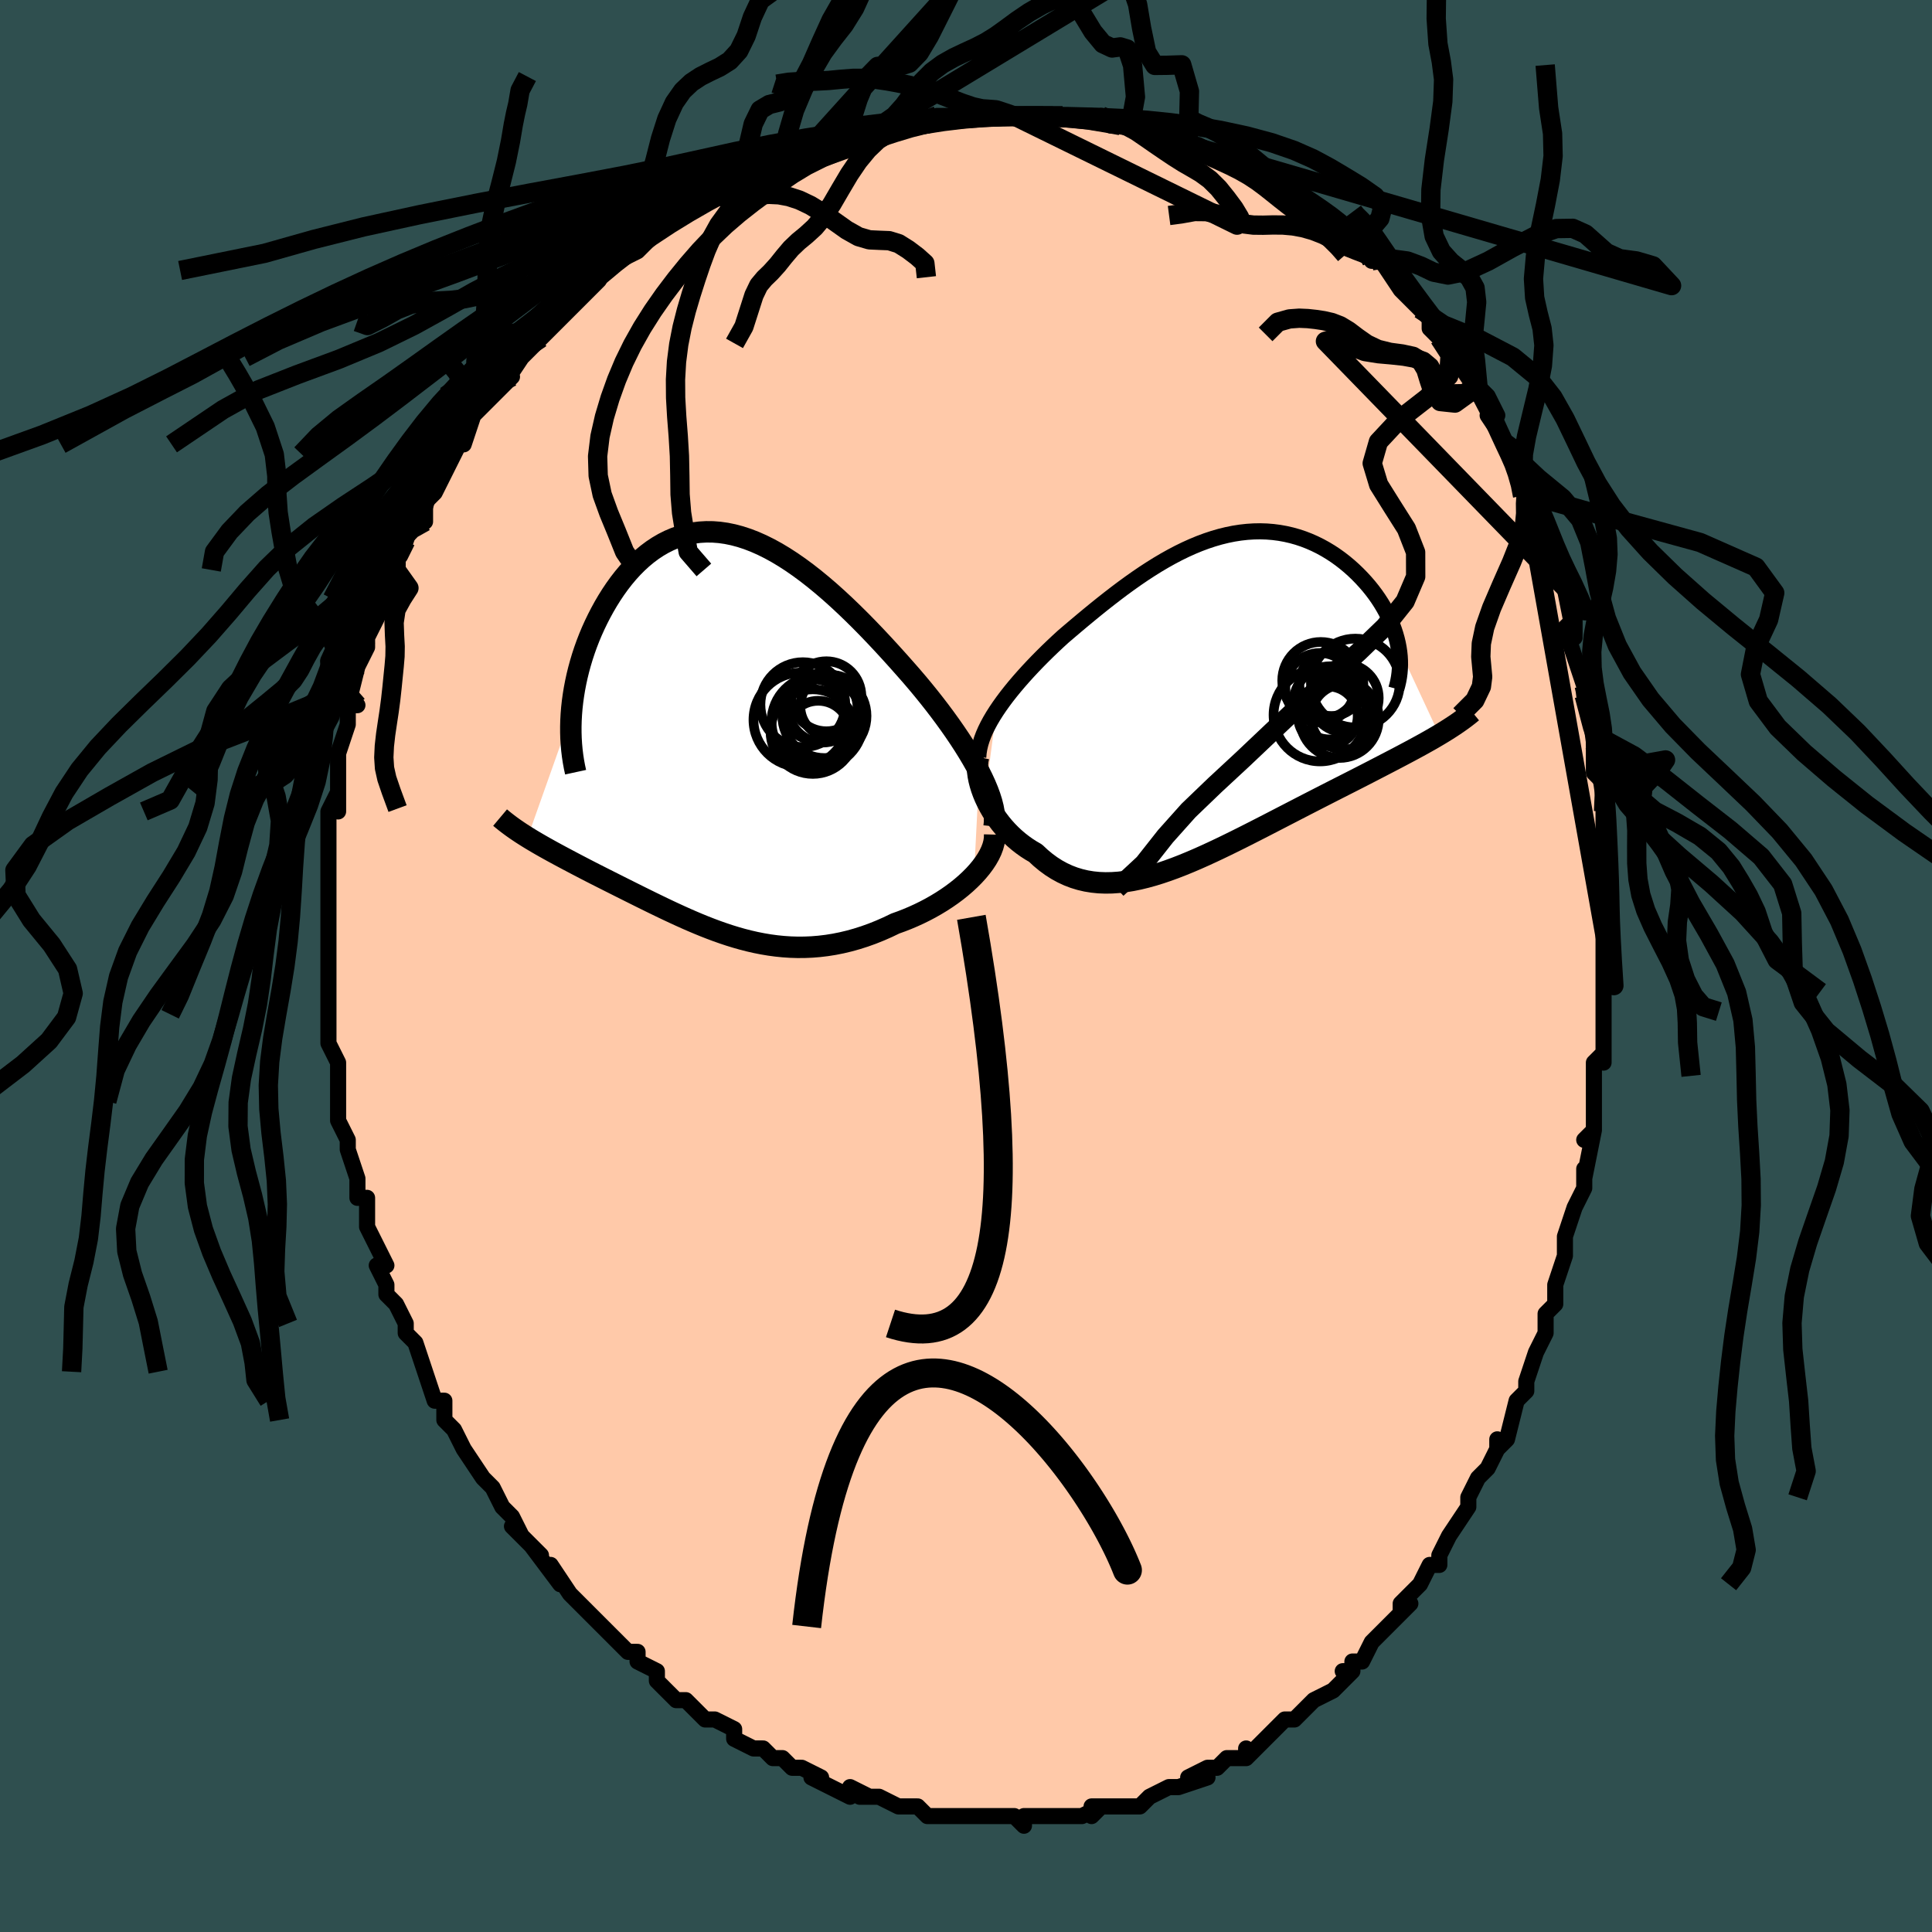 <svg viewBox="-100 -100 200 200" xmlns="http://www.w3.org/2000/svg" width="400" height="400" id="face-svg"><defs><clipPath id="leftEyeClipPath"><polyline points="27.026,4.16,26.67,3.492,26.284,2.811,25.871,2.119,25.433,1.417,24.972,0.708,24.488,-0.008,23.984,-0.728,23.461,-1.452,22.92,-2.178,22.363,-2.904,21.791,-3.629,21.205,-4.352,20.606,-5.072,19.996,-5.786,19.376,-6.493,18.621,-7.344,17.857,-8.19,17.085,-9.031,16.307,-9.862,15.523,-10.68,14.735,-11.483,13.943,-12.267,13.149,-13.031,12.355,-13.77,11.56,-14.483,10.765,-15.166,9.972,-15.818,9.182,-16.436,8.395,-17.018,7.611,-17.563,6.832,-18.068,6.059,-18.532,5.292,-18.953,4.531,-19.331,3.778,-19.664,3.032,-19.952,2.295,-20.193,1.568,-20.387,0.85,-20.535,0.143,-20.636,-0.554,-20.69,-1.238,-20.697,-1.911,-20.658,-2.572,-20.574,-3.219,-20.444,-3.853,-20.272,-4.472,-20.057,-5.077,-19.8,-5.668,-19.504,-6.243,-19.17,-6.802,-18.8,-7.344,-18.395,-7.871,-17.958,-8.38,-17.49,-8.872,-16.995,-9.347,-16.474,-9.804,-15.929,-10.242,-15.364,-10.662,-14.78,-11.064,-14.181,-11.447,-13.569,-11.812,-12.946,-12.157,-12.316,-12.483,-11.682,-12.791,-11.045,-13.08,-10.404,-13.352,-9.755,-13.606,-9.1,-13.843,-8.439,-14.062,-7.775,-14.262,-7.108,-14.445,-6.439,-14.609,-5.771,-14.754,-5.104,-14.882,-4.439,-14.99,-3.777,-15.081,-3.119,-15.153,-2.467,-15.206,-1.82,-19.726,10.93,-19.388,11.137,-19.04,11.346,-18.682,11.556,-18.315,11.768,-17.939,11.981,-17.554,12.196,-17.16,12.414,-16.757,12.633,-16.346,12.855,-15.926,13.079,-15.499,13.306,-15.063,13.536,-14.62,13.769,-14.169,14.004,-13.71,14.243,-13.24,14.485,-12.76,14.73,-12.27,14.978,-11.77,15.231,-11.262,15.487,-10.744,15.747,-10.218,16.012,-9.684,16.279,-9.142,16.551,-8.592,16.825,-8.034,17.103,-7.469,17.382,-6.897,17.664,-6.317,17.946,-5.731,18.229,-5.138,18.511,-4.537,18.792,-3.93,19.071,-3.316,19.347,-2.695,19.618,-2.067,19.884,-1.433,20.143,-0.791,20.394,-0.143,20.636,0.513,20.867,1.175,21.087,1.845,21.293,2.522,21.485,3.207,21.66,3.899,21.818,4.598,21.956,5.306,22.075,6.02,22.171,6.743,22.244,7.473,22.293,8.21,22.316,8.955,22.311,9.707,22.279,10.466,22.217,11.232,22.125,12.004,22.002,12.782,21.847,13.565,21.66,14.353,21.44,15.145,21.188,15.94,20.903,16.736,20.585,17.534,20.235,18.33,19.853,18.957,19.628,19.577,19.386,20.19,19.126,20.795,18.85,21.39,18.557,21.974,18.249,22.545,17.925,23.103,17.587,23.645,17.235,24.171,16.87,24.678,16.492,25.164,16.104,25.628,15.705,26.067,15.297,26.48,14.882"></polyline></clipPath><clipPath id="rightEyeClipPath"><polyline points="-22.682,1.53,-22.341,1.026,-21.978,0.518,-21.595,0.007,-21.191,-0.506,-20.769,-1.022,-20.33,-1.539,-19.874,-2.057,-19.403,-2.577,-18.918,-3.096,-18.42,-3.615,-17.909,-4.132,-17.387,-4.648,-16.853,-5.161,-16.31,-5.672,-15.758,-6.178,-15.099,-6.741,-14.432,-7.306,-13.757,-7.873,-13.075,-8.439,-12.386,-9.003,-11.691,-9.562,-10.99,-10.114,-10.285,-10.658,-9.576,-11.191,-8.863,-11.711,-8.147,-12.216,-7.429,-12.705,-6.708,-13.175,-5.986,-13.625,-5.263,-14.053,-4.539,-14.458,-3.816,-14.838,-3.093,-15.191,-2.372,-15.517,-1.652,-15.814,-0.935,-16.081,-0.221,-16.318,0.49,-16.524,1.197,-16.698,1.898,-16.84,2.594,-16.949,3.284,-17.025,3.968,-17.069,4.643,-17.081,5.311,-17.06,5.969,-17.007,6.618,-16.923,7.257,-16.808,7.884,-16.664,8.5,-16.491,9.104,-16.29,9.694,-16.062,10.27,-15.809,10.832,-15.532,11.379,-15.232,11.911,-14.912,12.425,-14.573,12.923,-14.216,13.403,-13.844,13.865,-13.458,14.309,-13.06,14.733,-12.653,15.138,-12.238,15.523,-11.818,15.888,-11.395,16.233,-10.966,16.561,-10.53,16.87,-10.087,17.16,-9.639,17.431,-9.186,17.683,-8.729,17.914,-8.269,18.126,-7.807,18.318,-7.345,18.489,-6.883,18.639,-6.421,18.769,-5.961,18.878,-5.503,18.966,-5.048,23.172,3.984,22.753,4.231,22.32,4.482,21.873,4.735,21.411,4.993,20.936,5.253,20.447,5.518,19.944,5.788,19.429,6.061,18.9,6.34,18.359,6.623,17.805,6.911,17.239,7.205,16.662,7.504,16.073,7.809,15.471,8.119,14.855,8.434,14.224,8.756,13.58,9.083,12.922,9.417,12.252,9.758,11.57,10.106,10.877,10.46,10.174,10.821,9.46,11.187,8.737,11.56,8.007,11.937,7.268,12.319,6.523,12.704,5.771,13.092,5.015,13.482,4.254,13.871,3.489,14.261,2.722,14.648,1.952,15.031,1.181,15.41,0.41,15.781,-0.361,16.145,-1.13,16.498,-1.898,16.84,-2.663,17.167,-3.425,17.479,-4.183,17.774,-4.936,18.048,-5.684,18.302,-6.425,18.531,-7.16,18.735,-7.887,18.912,-8.606,19.059,-9.317,19.175,-10.019,19.257,-10.711,19.305,-11.393,19.316,-12.064,19.29,-12.725,19.223,-13.373,19.117,-14.01,18.968,-14.634,18.778,-15.245,18.544,-15.843,18.266,-16.428,17.945,-16.998,17.581,-17.553,17.173,-18.094,16.724,-18.619,16.234,-19.08,15.966,-19.528,15.678,-19.961,15.37,-20.381,15.043,-20.786,14.697,-21.175,14.334,-21.547,13.955,-21.903,13.56,-22.241,13.151,-22.56,12.729,-22.861,12.297,-23.141,11.855,-23.4,11.406,-23.637,10.95,-23.852,10.492"></polyline></clipPath><filter id="fuzzy"><feTurbulence id="turbulence" baseFrequency="0.05" numOctaves="3" type="noise" result="noise"></feTurbulence><feDisplacementMap in="SourceGraphic" in2="noise" scale="2"></feDisplacementMap></filter><linearGradient id="rainbowGradient" x1="0%" y1="0%" x2="100%" y2="0%"><stop offset="0%" style="stop-color: rgb(167, 133, 106);  stop-opacity: 1"></stop><stop offset="50%" style="stop-color: rgb(220, 208, 186);  stop-opacity: 1"></stop><stop offset="100%" style="stop-color: rgb(80, 68, 68);  stop-opacity: 1"></stop></linearGradient></defs><title>That&#39;s an ugly face</title><desc>CREATED BY XUAN TANG, MORE INFO AT TXSTC55.GITHUB.IO</desc><rect x="-100" y="-100" width="100%" height="100%" opacity="1" fill="rgb(47, 79, 79)"></rect><polyline id="faceContour" points="66,2,66,3,66,4,66,4,66,6,66,10,66,9,65,10,65,14,65,15,65,13,65,17,64,18,65,17,64,22,64,21,64,23,63,25,63,25,62,28,62,29,62,30,61,33,61,35,61,35,60,36,60,37,60,38,59,40,58,43,58,43,58,44,57,45,56,49,55,50,55,49,55,50,54,52,53,53,52,55,52,55,52,56,50,59,50,59,49,61,49,62,48,62,47,64,47,64,45,66,45,67,46,66,44,68,43,69,42,70,41,72,40,72,40,73,39,73,40,73,38,75,36,76,35,77,34,78,34,78,33,78,32,79,32,79,31,80,29,82,29,81,29,82,27,82,26,83,25,83,23,84,25,84,22,85,22,85,21,85,19,86,19,86,18,87,17,87,16,87,13,87,13,88,14,87,12,88,10,88,10,88,9,88,8,88,6,88,6,89,5,88,4,88,3,88,3,88,1,88,-1,88,-2,88,-3,88,-2,88,-4,88,-5,87,-7,87,-7,87,-7,87,-9,86,-11,86,-10,86,-12,85,-12,86,-14,85,-16,84,-15,84,-17,83,-18,83,-19,82,-20,82,-21,81,-21,81,-22,81,-24,80,-24,79,-26,78,-27,78,-28,77,-28,77,-29,76,-30,76,-31,75,-32,74,-32,73,-34,72,-34,71,-35,71,-35,71,-36,70,-39,67,-38,68,-39,67,-40,66,-41,65,-41,65,-43,62,-42,64,-45,60,-44,61,-47,58,-46,59,-47,57,-48,56,-48,56,-49,54,-50,53,-50,53,-50,53,-52,50,-52,50,-53,48,-54,47,-54,45,-55,45,-56,42,-56,42,-56,42,-57,39,-57,39,-58,38,-58,37,-59,35,-60,34,-60,33,-61,31,-60,31,-61,29,-62,27,-62,27,-62,24,-63,24,-63,24,-63,23,-63,22,-64,19,-64,18,-65,16,-65,15,-65,14,-65,14,-65,11,-65,10,-65,10,-66,8,-66,6,-66,5,-66,4,-66,4,-66,3,-66,0,-66,-2,-66,-4,-66,-5,-66,-7,-66,-5,-66,-7,-66,-9,-66,-9,-66,-12,-66,-14,-66,-16,-65,-18,-65,-16,-65,-18,-65,-20,-65,-22,-65,-22,-65,-22,-64,-25,-64,-27,-63,-27,-64,-27,-63,-31,-63,-31,-62,-33,-62,-34,-62,-34,-62,-34,-61,-36,-60,-38,-60,-38,-59,-41,-59,-41,-59,-42,-58,-44,-57,-47,-57,-46,-56,-46,-56,-48,-55,-49,-54,-51,-54,-51,-53,-53,-53,-53,-52,-55,-52,-54,-51,-57,-49,-59,-50,-58,-47,-61,-48,-60,-48,-60,-46,-63,-46,-63,-44,-65,-44,-65,-43,-66,-43,-66,-42,-67,-39,-70,-38,-71,-38,-71,-38,-72,-38,-72,-37,-72,-36,-73,-34,-74,-32,-76,-32,-76,-32,-76,-32,-76,-29,-78,-29,-78,-27,-79,-26,-80,-25,-80,-24,-81,-24,-81,-24,-81,-20,-82,-21,-82,-20,-83,-18,-83,-19,-83,-16,-84,-16,-85,-14,-85,-12,-85,-13,-86,-10,-86,-9,-86,-9,-86,-6,-87,-7,-87,-4,-87,-5,-87,-3,-88,-3,-88,0,-88,1,-88,2,-88,3,-88,2,-88,4,-88,5,-88,7,-88,8,-88,9,-88,10,-88,12,-88,13,-88,15,-87,15,-87,14,-88,16,-87,18,-87,17,-87,18,-87,21,-86,22,-86,23,-85,23,-85,24,-85,26,-84,27,-84,28,-83,29,-83,31,-82,30,-82,32,-81,33,-80,33,-80,35,-79,34,-79,37,-78,37,-78,39,-76,39,-76,40,-75,41,-75,41,-75,42,-73,43,-73,43,-73,45,-70,45,-70,47,-68,48,-67,48,-66,49,-65,49,-65,51,-63,50,-64,52,-62,53,-60,53,-60,54,-59,55,-57,54,-57,56,-54,57,-52,57,-53,57,-52,58,-50,58,-49,58,-48,59,-47,59,-47,59,-46,60,-44,61,-41,61,-40,62,-40,62,-39,63,-34,63,-36,62,-35,63,-32,63,-32,64,-29,64,-28,65,-26,65,-24,65,-23,65,-22,65,-20,66,-19,66,-20,66,-16,66,-16,66,-15,66,-15,66,-10,66,-8,66,-8,66,-5,66,-7,66,-3,66,-1,66,2,66,3" fill="#ffc9a9" stroke="black" stroke-width="1.667" stroke-linejoin="round" filter="url(#fuzzy)"></polyline><g transform="translate(25.818 -27.918)"><polyline id="rightCountour" points="-22.682,1.53,-22.341,1.026,-21.978,0.518,-21.595,0.007,-21.191,-0.506,-20.769,-1.022,-20.33,-1.539,-19.874,-2.057,-19.403,-2.577,-18.918,-3.096,-18.42,-3.615,-17.909,-4.132,-17.387,-4.648,-16.853,-5.161,-16.31,-5.672,-15.758,-6.178,-15.099,-6.741,-14.432,-7.306,-13.757,-7.873,-13.075,-8.439,-12.386,-9.003,-11.691,-9.562,-10.99,-10.114,-10.285,-10.658,-9.576,-11.191,-8.863,-11.711,-8.147,-12.216,-7.429,-12.705,-6.708,-13.175,-5.986,-13.625,-5.263,-14.053,-4.539,-14.458,-3.816,-14.838,-3.093,-15.191,-2.372,-15.517,-1.652,-15.814,-0.935,-16.081,-0.221,-16.318,0.49,-16.524,1.197,-16.698,1.898,-16.84,2.594,-16.949,3.284,-17.025,3.968,-17.069,4.643,-17.081,5.311,-17.06,5.969,-17.007,6.618,-16.923,7.257,-16.808,7.884,-16.664,8.5,-16.491,9.104,-16.29,9.694,-16.062,10.27,-15.809,10.832,-15.532,11.379,-15.232,11.911,-14.912,12.425,-14.573,12.923,-14.216,13.403,-13.844,13.865,-13.458,14.309,-13.06,14.733,-12.653,15.138,-12.238,15.523,-11.818,15.888,-11.395,16.233,-10.966,16.561,-10.53,16.87,-10.087,17.16,-9.639,17.431,-9.186,17.683,-8.729,17.914,-8.269,18.126,-7.807,18.318,-7.345,18.489,-6.883,18.639,-6.421,18.769,-5.961,18.878,-5.503,18.966,-5.048,23.172,3.984,22.753,4.231,22.32,4.482,21.873,4.735,21.411,4.993,20.936,5.253,20.447,5.518,19.944,5.788,19.429,6.061,18.9,6.34,18.359,6.623,17.805,6.911,17.239,7.205,16.662,7.504,16.073,7.809,15.471,8.119,14.855,8.434,14.224,8.756,13.58,9.083,12.922,9.417,12.252,9.758,11.57,10.106,10.877,10.46,10.174,10.821,9.46,11.187,8.737,11.56,8.007,11.937,7.268,12.319,6.523,12.704,5.771,13.092,5.015,13.482,4.254,13.871,3.489,14.261,2.722,14.648,1.952,15.031,1.181,15.41,0.41,15.781,-0.361,16.145,-1.13,16.498,-1.898,16.84,-2.663,17.167,-3.425,17.479,-4.183,17.774,-4.936,18.048,-5.684,18.302,-6.425,18.531,-7.16,18.735,-7.887,18.912,-8.606,19.059,-9.317,19.175,-10.019,19.257,-10.711,19.305,-11.393,19.316,-12.064,19.29,-12.725,19.223,-13.373,19.117,-14.01,18.968,-14.634,18.778,-15.245,18.544,-15.843,18.266,-16.428,17.945,-16.998,17.581,-17.553,17.173,-18.094,16.724,-18.619,16.234,-19.08,15.966,-19.528,15.678,-19.961,15.37,-20.381,15.043,-20.786,14.697,-21.175,14.334,-21.547,13.955,-21.903,13.56,-22.241,13.151,-22.56,12.729,-22.861,12.297,-23.141,11.855,-23.4,11.406,-23.637,10.95,-23.852,10.492" fill="white" stroke="white" stroke-width="0" stroke-linejoin="round" filter="url(#fuzzy)"></polyline></g><g transform="translate(-25.65 -24.249)"><polyline id="leftCountour" points="27.026,4.16,26.67,3.492,26.284,2.811,25.871,2.119,25.433,1.417,24.972,0.708,24.488,-0.008,23.984,-0.728,23.461,-1.452,22.92,-2.178,22.363,-2.904,21.791,-3.629,21.205,-4.352,20.606,-5.072,19.996,-5.786,19.376,-6.493,18.621,-7.344,17.857,-8.19,17.085,-9.031,16.307,-9.862,15.523,-10.68,14.735,-11.483,13.943,-12.267,13.149,-13.031,12.355,-13.77,11.56,-14.483,10.765,-15.166,9.972,-15.818,9.182,-16.436,8.395,-17.018,7.611,-17.563,6.832,-18.068,6.059,-18.532,5.292,-18.953,4.531,-19.331,3.778,-19.664,3.032,-19.952,2.295,-20.193,1.568,-20.387,0.85,-20.535,0.143,-20.636,-0.554,-20.69,-1.238,-20.697,-1.911,-20.658,-2.572,-20.574,-3.219,-20.444,-3.853,-20.272,-4.472,-20.057,-5.077,-19.8,-5.668,-19.504,-6.243,-19.17,-6.802,-18.8,-7.344,-18.395,-7.871,-17.958,-8.38,-17.49,-8.872,-16.995,-9.347,-16.474,-9.804,-15.929,-10.242,-15.364,-10.662,-14.78,-11.064,-14.181,-11.447,-13.569,-11.812,-12.946,-12.157,-12.316,-12.483,-11.682,-12.791,-11.045,-13.08,-10.404,-13.352,-9.755,-13.606,-9.1,-13.843,-8.439,-14.062,-7.775,-14.262,-7.108,-14.445,-6.439,-14.609,-5.771,-14.754,-5.104,-14.882,-4.439,-14.99,-3.777,-15.081,-3.119,-15.153,-2.467,-15.206,-1.82,-19.726,10.93,-19.388,11.137,-19.04,11.346,-18.682,11.556,-18.315,11.768,-17.939,11.981,-17.554,12.196,-17.16,12.414,-16.757,12.633,-16.346,12.855,-15.926,13.079,-15.499,13.306,-15.063,13.536,-14.62,13.769,-14.169,14.004,-13.71,14.243,-13.24,14.485,-12.76,14.73,-12.27,14.978,-11.77,15.231,-11.262,15.487,-10.744,15.747,-10.218,16.012,-9.684,16.279,-9.142,16.551,-8.592,16.825,-8.034,17.103,-7.469,17.382,-6.897,17.664,-6.317,17.946,-5.731,18.229,-5.138,18.511,-4.537,18.792,-3.93,19.071,-3.316,19.347,-2.695,19.618,-2.067,19.884,-1.433,20.143,-0.791,20.394,-0.143,20.636,0.513,20.867,1.175,21.087,1.845,21.293,2.522,21.485,3.207,21.66,3.899,21.818,4.598,21.956,5.306,22.075,6.02,22.171,6.743,22.244,7.473,22.293,8.21,22.316,8.955,22.311,9.707,22.279,10.466,22.217,11.232,22.125,12.004,22.002,12.782,21.847,13.565,21.66,14.353,21.44,15.145,21.188,15.94,20.903,16.736,20.585,17.534,20.235,18.33,19.853,18.957,19.628,19.577,19.386,20.19,19.126,20.795,18.85,21.39,18.557,21.974,18.249,22.545,17.925,23.103,17.587,23.645,17.235,24.171,16.87,24.678,16.492,25.164,16.104,25.628,15.705,26.067,15.297,26.48,14.882" fill="white" stroke="white" stroke-width="0" stroke-linejoin="round" filter="url(#fuzzy)"></polyline></g><g transform="translate(25.818 -27.918)"><polyline id="rightUpper" points="-24.549,6.3,-24.513,5.848,-24.438,5.39,-24.328,4.927,-24.183,4.458,-24.005,3.982,-23.796,3.502,-23.558,3.016,-23.292,2.525,-23,2.03,-22.682,1.53,-22.341,1.026,-21.978,0.518,-21.595,0.007,-21.191,-0.506,-20.769,-1.022,-20.33,-1.539,-19.874,-2.057,-19.403,-2.577,-18.918,-3.096,-18.42,-3.615,-17.909,-4.132,-17.387,-4.648,-16.853,-5.161,-16.31,-5.672,-15.758,-6.178,-15.099,-6.741,-14.432,-7.306,-13.757,-7.873,-13.075,-8.439,-12.386,-9.003,-11.691,-9.562,-10.99,-10.114,-10.285,-10.658,-9.576,-11.191,-8.863,-11.711,-8.147,-12.216,-7.429,-12.705,-6.708,-13.175,-5.986,-13.625,-5.263,-14.053,-4.539,-14.458,-3.816,-14.838,-3.093,-15.191,-2.372,-15.517,-1.652,-15.814,-0.935,-16.081,-0.221,-16.318,0.49,-16.524,1.197,-16.698,1.898,-16.84,2.594,-16.949,3.284,-17.025,3.968,-17.069,4.643,-17.081,5.311,-17.06,5.969,-17.007,6.618,-16.923,7.257,-16.808,7.884,-16.664,8.5,-16.491,9.104,-16.29,9.694,-16.062,10.27,-15.809,10.832,-15.532,11.379,-15.232,11.911,-14.912,12.425,-14.573,12.923,-14.216,13.403,-13.844,13.865,-13.458,14.309,-13.06,14.733,-12.653,15.138,-12.238,15.523,-11.818,15.888,-11.395,16.233,-10.966,16.561,-10.53,16.87,-10.087,17.16,-9.639,17.431,-9.186,17.683,-8.729,17.914,-8.269,18.126,-7.807,18.318,-7.345,18.489,-6.883,18.639,-6.421,18.769,-5.961,18.878,-5.503,18.966,-5.048,19.033,-4.597,19.08,-4.15,19.105,-3.708,19.111,-3.27,19.095,-2.839,19.06,-2.413,19.005,-1.993,18.931,-1.58,18.837,-1.173,18.725,-0.773" fill="none" stroke="black" stroke-width="1.667" stroke-linejoin="round" filter="url(#fuzzy)"></polyline><polyline id="rightLower" points="-24.52,6.287,-24.591,6.63,-24.628,7,-24.633,7.393,-24.606,7.804,-24.549,8.231,-24.463,8.67,-24.349,9.119,-24.209,9.573,-24.043,10.032,-23.852,10.492,-23.637,10.95,-23.4,11.406,-23.141,11.855,-22.861,12.297,-22.56,12.729,-22.241,13.151,-21.903,13.56,-21.547,13.955,-21.175,14.334,-20.786,14.697,-20.381,15.043,-19.961,15.37,-19.528,15.678,-19.08,15.966,-18.619,16.234,-18.094,16.724,-17.553,17.173,-16.998,17.581,-16.428,17.945,-15.843,18.266,-15.245,18.544,-14.634,18.778,-14.01,18.968,-13.373,19.117,-12.725,19.223,-12.064,19.29,-11.393,19.316,-10.711,19.305,-10.019,19.257,-9.317,19.175,-8.606,19.059,-7.887,18.912,-7.16,18.735,-6.425,18.531,-5.684,18.302,-4.936,18.048,-4.183,17.774,-3.425,17.479,-2.663,17.167,-1.898,16.84,-1.13,16.498,-0.361,16.145,0.41,15.781,1.181,15.41,1.952,15.031,2.722,14.648,3.489,14.261,4.254,13.871,5.015,13.482,5.771,13.092,6.523,12.704,7.268,12.319,8.007,11.937,8.737,11.56,9.46,11.187,10.174,10.821,10.877,10.46,11.57,10.106,12.252,9.758,12.922,9.417,13.58,9.083,14.224,8.756,14.855,8.434,15.471,8.119,16.073,7.809,16.662,7.504,17.239,7.205,17.805,6.911,18.359,6.623,18.9,6.34,19.429,6.061,19.944,5.788,20.447,5.518,20.936,5.253,21.411,4.993,21.873,4.735,22.32,4.482,22.753,4.231,23.172,3.984,23.577,3.739,23.967,3.497,24.343,3.257,24.705,3.02,25.053,2.784,25.386,2.55,25.706,2.317,26.012,2.086,26.304,1.856,26.583,1.627" fill="none" stroke="black" stroke-width="2.222" stroke-linejoin="round" filter="url(#fuzzy)"></polyline><!--[--><circle r="3.995" cx="10.914" cy="-1.63" stroke="black" fill="none" stroke-width="1" filter="url(#fuzzy)" clip-path="url(#rightEyeClipPath)"></circle><circle r="3.314" cx="12.003" cy="-1.273" stroke="black" fill="none" stroke-width="1" filter="url(#fuzzy)" clip-path="url(#rightEyeClipPath)"></circle><circle r="3.591" cx="10.826" cy="-0.896" stroke="black" fill="none" stroke-width="1" filter="url(#fuzzy)" clip-path="url(#rightEyeClipPath)"></circle><circle r="4.811" cx="10.831" cy="1.928" stroke="black" fill="none" stroke-width="1" filter="url(#fuzzy)" clip-path="url(#rightEyeClipPath)"></circle><circle r="3.375" cx="13.277" cy="2.137" stroke="black" fill="none" stroke-width="1" filter="url(#fuzzy)" clip-path="url(#rightEyeClipPath)"></circle><circle r="3.54" cx="13.367" cy="0.18" stroke="black" fill="none" stroke-width="1" filter="url(#fuzzy)" clip-path="url(#rightEyeClipPath)"></circle><circle r="4.599" cx="14.487" cy="-1.373" stroke="black" fill="none" stroke-width="1" filter="url(#fuzzy)" clip-path="url(#rightEyeClipPath)"></circle><circle r="3.788" cx="11.872" cy="0.678" stroke="black" fill="none" stroke-width="1" filter="url(#fuzzy)" clip-path="url(#rightEyeClipPath)"></circle><circle r="4.073" cx="12.839" cy="2.308" stroke="black" fill="none" stroke-width="1" filter="url(#fuzzy)" clip-path="url(#rightEyeClipPath)"></circle><circle r="3.089" cx="11.642" cy="2.061" stroke="black" fill="none" stroke-width="1" filter="url(#fuzzy)" clip-path="url(#rightEyeClipPath)"></circle><!--]--></g><g transform="translate(-25.65 -24.249)"><polyline id="leftUpper" points="28.561,9.799,28.607,9.345,28.603,8.863,28.55,8.353,28.452,7.818,28.31,7.258,28.127,6.677,27.905,6.074,27.646,5.453,27.352,4.815,27.026,4.16,26.67,3.492,26.284,2.811,25.871,2.119,25.433,1.417,24.972,0.708,24.488,-0.008,23.984,-0.728,23.461,-1.452,22.92,-2.178,22.363,-2.904,21.791,-3.629,21.205,-4.352,20.606,-5.072,19.996,-5.786,19.376,-6.493,18.621,-7.344,17.857,-8.19,17.085,-9.031,16.307,-9.862,15.523,-10.68,14.735,-11.483,13.943,-12.267,13.149,-13.031,12.355,-13.77,11.56,-14.483,10.765,-15.166,9.972,-15.818,9.182,-16.436,8.395,-17.018,7.611,-17.563,6.832,-18.068,6.059,-18.532,5.292,-18.953,4.531,-19.331,3.778,-19.664,3.032,-19.952,2.295,-20.193,1.568,-20.387,0.85,-20.535,0.143,-20.636,-0.554,-20.69,-1.238,-20.697,-1.911,-20.658,-2.572,-20.574,-3.219,-20.444,-3.853,-20.272,-4.472,-20.057,-5.077,-19.8,-5.668,-19.504,-6.243,-19.17,-6.802,-18.8,-7.344,-18.395,-7.871,-17.958,-8.38,-17.49,-8.872,-16.995,-9.347,-16.474,-9.804,-15.929,-10.242,-15.364,-10.662,-14.78,-11.064,-14.181,-11.447,-13.569,-11.812,-12.946,-12.157,-12.316,-12.483,-11.682,-12.791,-11.045,-13.08,-10.404,-13.352,-9.755,-13.606,-9.1,-13.843,-8.439,-14.062,-7.775,-14.262,-7.108,-14.445,-6.439,-14.609,-5.771,-14.754,-5.104,-14.882,-4.439,-14.99,-3.777,-15.081,-3.119,-15.153,-2.467,-15.206,-1.82,-15.241,-1.18,-15.258,-0.548,-15.257,0.077,-15.238,0.693,-15.201,1.299,-15.147,1.897,-15.076,2.484,-14.988,3.062,-14.884,3.629,-14.763,4.187" fill="none" stroke="black" stroke-width="2.222" stroke-linejoin="round" filter="url(#fuzzy)"></polyline><polyline id="leftLower" points="28.616,10.646,28.606,11.048,28.543,11.461,28.43,11.881,28.27,12.308,28.066,12.738,27.821,13.17,27.537,13.602,27.217,14.033,26.864,14.46,26.48,14.882,26.067,15.297,25.628,15.705,25.164,16.104,24.678,16.492,24.171,16.87,23.645,17.235,23.103,17.587,22.545,17.925,21.974,18.249,21.39,18.557,20.795,18.85,20.19,19.126,19.577,19.386,18.957,19.628,18.33,19.853,17.534,20.235,16.736,20.585,15.94,20.903,15.145,21.188,14.353,21.44,13.565,21.66,12.782,21.847,12.004,22.002,11.232,22.125,10.466,22.217,9.707,22.279,8.955,22.311,8.21,22.316,7.473,22.293,6.743,22.244,6.02,22.171,5.306,22.075,4.598,21.956,3.899,21.818,3.207,21.66,2.522,21.485,1.845,21.293,1.175,21.087,0.513,20.867,-0.143,20.636,-0.791,20.394,-1.433,20.143,-2.067,19.884,-2.695,19.618,-3.316,19.347,-3.93,19.071,-4.537,18.792,-5.138,18.511,-5.731,18.229,-6.317,17.946,-6.897,17.664,-7.469,17.382,-8.034,17.103,-8.592,16.825,-9.142,16.551,-9.684,16.279,-10.218,16.012,-10.744,15.747,-11.262,15.487,-11.77,15.231,-12.27,14.978,-12.76,14.73,-13.24,14.485,-13.71,14.243,-14.169,14.004,-14.62,13.769,-15.063,13.536,-15.499,13.306,-15.926,13.079,-16.346,12.855,-16.757,12.633,-17.16,12.414,-17.554,12.196,-17.939,11.981,-18.315,11.768,-18.682,11.556,-19.04,11.346,-19.388,11.137,-19.726,10.93,-20.055,10.723,-20.375,10.518,-20.684,10.312,-20.984,10.108,-21.274,9.904,-21.554,9.7,-21.825,9.496,-22.086,9.293,-22.338,9.09,-22.581,8.886" fill="none" stroke="black" stroke-width="2.222" stroke-linejoin="round" filter="url(#fuzzy)"></polyline><!--[--><circle r="3.583" cx="10.839" cy="-2.465" stroke="black" fill="none" stroke-width="1" filter="url(#fuzzy)" clip-path="url(#leftEyeClipPath)"></circle><circle r="3.268" cx="10.358" cy="0.061" stroke="black" fill="none" stroke-width="1" filter="url(#fuzzy)" clip-path="url(#leftEyeClipPath)"></circle><circle r="4.396" cx="8.764" cy="-2.805" stroke="black" fill="none" stroke-width="1" filter="url(#fuzzy)" clip-path="url(#leftEyeClipPath)"></circle><circle r="4.879" cx="8.528" cy="-1.238" stroke="black" fill="none" stroke-width="1" filter="url(#fuzzy)" clip-path="url(#leftEyeClipPath)"></circle><circle r="4.356" cx="10.995" cy="-1.634" stroke="black" fill="none" stroke-width="1" filter="url(#fuzzy)" clip-path="url(#leftEyeClipPath)"></circle><circle r="3.624" cx="11.195" cy="-3.674" stroke="black" fill="none" stroke-width="1" filter="url(#fuzzy)" clip-path="url(#leftEyeClipPath)"></circle><circle r="3.229" cx="11.726" cy="-2.644" stroke="black" fill="none" stroke-width="1" filter="url(#fuzzy)" clip-path="url(#leftEyeClipPath)"></circle><circle r="4.379" cx="9.795" cy="-0.015" stroke="black" fill="none" stroke-width="1" filter="url(#fuzzy)" clip-path="url(#leftEyeClipPath)"></circle><circle r="4.747" cx="10.267" cy="-1.049" stroke="black" fill="none" stroke-width="1" filter="url(#fuzzy)" clip-path="url(#leftEyeClipPath)"></circle><circle r="3.144" cx="9.962" cy="-2.273" stroke="black" fill="none" stroke-width="1" filter="url(#fuzzy)" clip-path="url(#leftEyeClipPath)"></circle><!--]--></g><g id="hairs"><!--[--><polyline points="-6,-87,-7.959,-86.247,-9.139,-85.498,-10.165,-84.516,-11.144,-83.33,-12.079,-81.952,-12.985,-80.422,-13.88,-78.885,-14.778,-77.528,-15.671,-76.468,-16.537,-75.676,-17.353,-75.004,-18.108,-74.284,-18.816,-73.449,-19.509,-72.58,-20.202,-71.814,-20.868,-71.168,-21.456,-70.463,-21.948,-69.44,-22.414,-67.987,-22.99,-66.19,-23.963,-64.452" fill="none" stroke="rgb(0, 0, 0)" stroke-width="2" stroke-linejoin="round" filter="url(#fuzzy)"></polyline><polyline points="64.968,-50.653,65.577,-48.138,66.081,-46.008,66.393,-44.271,66.459,-42.611,66.311,-40.904,66.013,-39.185,65.631,-37.5,65.242,-35.846,64.933,-34.195,64.777,-32.53,64.813,-30.862,65.023,-29.214,65.335,-27.61,65.649,-26.063,65.872,-24.58,65.962,-23.166,65.959,-21.838,65.955,-20.63,66.02,-19.558,66.105,-18.396,66,-16" fill="none" stroke="rgb(0, 0, 0)" stroke-width="2" stroke-linejoin="round" filter="url(#fuzzy)"></polyline><polyline points="-13,-86,-10.878,-86.407,-9.545,-86.837,-8.434,-87.273,-7.41,-87.991,-6.451,-89.057,-5.523,-90.309,-4.569,-91.521,-3.544,-92.552,-2.435,-93.374,-1.275,-94.03,-0.117,-94.58,0.993,-95.089,2.043,-95.628,3.069,-96.262,4.13,-97.02,5.28,-97.869,6.538,-98.722,7.885,-99.496,9.285,-100.165,10.723,-100.764,12.223,-101.328,13.837,-101.864,15.621,-102.418,17.764,-103.03,-12,-85,-11.999,-87.079,-11.158,-89.747,-10.193,-92.054,-9.144,-93.127,-8.035,-93.234,-6.931,-93.131,-5.872,-93.459,-4.843,-94.515,-3.787,-96.281,-2.65,-98.54,-1.421,-100.989,-0.152,-103.295,1.063,-105.117,2.136,-106.166,3.064,-106.39,3.976,-106.261,5.121,-106.847,6.74,-109.138,8.959,-112.626,-16,-85,-16.759,-84.474,-17.84,-84.15,-18.912,-84.295,-19.953,-84.551,-20.953,-84.58,-21.92,-84.317,-22.861,-83.894,-23.778,-83.471,-24.679,-83.126,-25.6,-82.859,-26.595,-82.638,-27.711,-82.435,-28.963,-82.232,-30.32,-82.002,-31.713,-81.729,-33.02,-81.468,-34.011,-81.418,-34.356,-81.595" fill="none" stroke="rgb(0, 0, 0)" stroke-width="2" stroke-linejoin="round" filter="url(#fuzzy)"></polyline><polyline points="-20,-83,-18.972,-83.885,-18.455,-86.181,-17.751,-88.586,-16.839,-90.754,-15.835,-92.766,-14.797,-94.54,-13.723,-96.01,-12.621,-97.41,-11.53,-99.157,-10.48,-101.467,-9.461,-104.153,-8.438,-106.768,-7.396,-108.883,-6.456,-110.429,-6.512,-113.31" fill="none" stroke="rgb(0, 0, 0)" stroke-width="2" stroke-linejoin="round" filter="url(#fuzzy)"></polyline><polyline points="-24,-81,-23.79,-81.271,-23.162,-82.521,-22.575,-84.829,-22.028,-87.158,-21.317,-88.617,-20.369,-89.182,-19.262,-89.458,-18.12,-90.1,-17.024,-91.436,-15.99,-93.401,-14.987,-95.684,-13.97,-97.917,-12.901,-99.796,-11.765,-101.15,-10.57,-101.978,-9.348,-102.472,-8.147,-102.985,-7.007,-103.905,-5.939,-105.481,-4.891,-107.706,-3.74,-110.346,-2.31,-113.104,-0.484,-115.744,1.346,-118.409" fill="none" stroke="rgb(0, 0, 0)" stroke-width="2" stroke-linejoin="round" filter="url(#fuzzy)"></polyline><polyline points="-26,-80,-24.894,-79.507,-24.104,-79.581,-23.305,-79.656,-22.383,-79.728,-21.389,-79.823,-20.38,-79.882,-19.37,-79.835,-18.338,-79.644,-17.256,-79.289,-16.104,-78.742,-14.88,-77.988,-13.611,-77.082,-12.344,-76.183,-11.132,-75.502,-10.005,-75.173,-8.959,-75.124,-7.959,-75.085,-6.968,-74.778,-5.983,-74.159,-5.045,-73.449,-4.258,-72.741,-4.098,-71.303" fill="none" stroke="rgb(0, 0, 0)" stroke-width="2" stroke-linejoin="round" filter="url(#fuzzy)"></polyline><polyline points="-63.042,-66.679,-61.966,-66.299,-60.414,-67.074,-58.911,-67.925,-57.487,-68.49,-56.093,-68.75,-54.7,-68.838,-53.309,-68.911,-51.93,-69.07,-50.592,-69.35,-49.335,-69.768,-48.195,-70.351,-47.17,-71.131,-46.216,-72.1,-45.265,-73.195,-44.274,-74.306,-43.261,-75.314,-42.279,-76.098,-41.342,-76.529,-40.366,-76.5,-39.235,-76.083,-37.952,-75.749,-36.669,-76.231,-35.207,-77.42,-32,-76" fill="none" stroke="rgb(0, 0, 0)" stroke-width="2" stroke-linejoin="round" filter="url(#fuzzy)"></polyline><polyline points="-19.317,-101.415,-21.294,-99.974,-22.114,-98.22,-22.755,-96.295,-23.52,-94.738,-24.458,-93.709,-25.486,-93.061,-26.508,-92.573,-27.483,-92.079,-28.42,-91.462,-29.33,-90.601,-30.193,-89.369,-30.968,-87.691,-31.626,-85.636,-32.181,-83.459,-32.707,-81.546,-33.307,-80.227,-34.053,-79.486,-34.897,-78.732,-35.668,-77.03,-36.282,-74.207,-37,-72" fill="none" stroke="rgb(0, 0, 0)" stroke-width="2" stroke-linejoin="round" filter="url(#fuzzy)"></polyline><polyline points="88.42,2.679,83.967,-0.632,82.517,-3.448,81.799,-5.611,81.011,-7.262,80.169,-8.733,79.228,-10.259,77.905,-11.871,75.971,-13.445,73.576,-14.837,71.302,-16.027,69.939,-17.186,70.093,-18.567,71.63,-20.188,72.416,-21.33,65,-20" fill="none" stroke="rgb(0, 0, 0)" stroke-width="2" stroke-linejoin="round" filter="url(#fuzzy)"></polyline><polyline points="65,-22,66.162,-20.784,67.308,-19.999,67.964,-19.084,68.513,-18.043,69.011,-16.895,69.333,-15.575,69.442,-14.045,69.431,-12.359,69.437,-10.631,69.561,-8.957,69.859,-7.353,70.366,-5.758,71.095,-4.087,72.004,-2.297,72.963,-0.436,73.786,1.37,74.332,2.991,74.589,4.416,74.669,5.878,74.702,7.926,75.062,11.373" fill="none" stroke="rgb(0, 0, 0)" stroke-width="2" stroke-linejoin="round" filter="url(#fuzzy)"></polyline><polyline points="-45.407,-92.074,-46.161,-90.638,-46.401,-89.235,-46.631,-88.259,-46.865,-87.09,-47.152,-85.392,-47.579,-83.285,-48.138,-81.052,-48.711,-78.877,-49.158,-76.783,-49.418,-74.71,-49.533,-72.61,-49.597,-70.488,-49.685,-68.404,-49.829,-66.467,-50.053,-64.844,-50.376,-63.639,-50.733,-62.643,-50.741,-61.215,-49,-59" fill="none" stroke="rgb(0, 0, 0)" stroke-width="2" stroke-linejoin="round" filter="url(#fuzzy)"></polyline><polyline points="65,-23,65.592,-21.98,67.235,-21.225,68.706,-20.528,69.327,-19.585,69.339,-18.391,69.333,-17.067,69.736,-15.68,70.627,-14.228,71.802,-12.701,72.927,-11.119,73.707,-9.525,74.003,-7.932,73.894,-6.296,73.64,-4.54,73.557,-2.616,73.844,-0.572,74.49,1.415,75.34,3.086,76.322,4.221,77.934,4.723" fill="none" stroke="rgb(0, 0, 0)" stroke-width="2" stroke-linejoin="round" filter="url(#fuzzy)"></polyline><polyline points="-57,-46,-56.443,-46.71,-56.034,-47.984,-55.597,-49.353,-55.125,-50.627,-54.615,-51.75,-54.084,-52.763,-53.555,-53.75,-53.031,-54.786,-52.494,-55.907,-51.934,-57.114,-51.366,-58.378,-50.831,-59.656,-50.366,-60.903,-49.972,-62.093,-49.596,-63.24,-49.16,-64.413,-48.61,-65.702,-47.962,-67.13,-47.301,-68.515,-46.871,-69.242" fill="none" stroke="rgb(0, 0, 0)" stroke-width="2" stroke-linejoin="round" filter="url(#fuzzy)"></polyline><polyline points="-58,-44,-58.726,-42.534,-59.618,-41.738,-60.83,-41.163,-62.048,-40.461,-63.087,-39.555,-63.924,-38.538,-64.593,-37.531,-65.154,-36.605,-65.699,-35.763,-66.311,-34.944,-67.001,-34.056,-67.706,-33.025,-68.357,-31.86,-68.968,-30.672,-69.676,-29.592,-70.695,-28.589,-72.241,-27.309,-74.728,-25.293,-70.837,-21.796,-70.281,-23.015,-69.779,-23.8,-68.985,-24.677,-68.012,-25.693,-67.048,-26.755,-66.188,-27.821,-65.44,-28.904,-64.792,-30.022,-64.251,-31.16,-63.834,-32.281,-63.536,-33.35,-63.301,-34.353,-63.018,-35.307,-62.569,-36.246,-61.897,-37.206,-61.057,-38.206,-60.204,-39.242,-59.518,-40.277,-59.114,-41.203,-59,-42,-59,-41,-57.667,-39.128,-58.368,-38.037,-59.004,-36.883,-59.203,-35.552,-59.157,-34.237,-59.094,-33.077,-59.111,-32.052,-59.195,-31.048,-59.304,-29.971,-59.421,-28.803,-59.555,-27.585,-59.717,-26.367,-59.899,-25.169,-60.076,-23.972,-60.212,-22.768,-60.268,-21.589,-60.195,-20.486,-59.954,-19.406,-59.505,-18.089,-58.845,-16.296" fill="none" stroke="rgb(0, 0, 0)" stroke-width="2" stroke-linejoin="round" filter="url(#fuzzy)"></polyline><polyline points="-62,-34,-63.589,-33.509,-65.285,-32.83,-65.866,-31.555,-65.758,-30.006,-65.53,-28.495,-65.516,-27.124,-65.824,-25.88,-66.424,-24.75,-67.217,-23.73,-68.077,-22.78,-68.901,-21.815,-69.682,-20.788,-70.529,-19.807,-71.57,-19.122,-72.851,-18.827,-74.865,-18.149" fill="none" stroke="rgb(0, 0, 0)" stroke-width="2" stroke-linejoin="round" filter="url(#fuzzy)"></polyline><polyline points="-63,-27,-64.19,-28.355,-64.245,-30.072,-64.643,-31.911,-65.789,-33.91,-67.361,-35.937,-68.782,-37.817,-69.714,-39.526,-70.215,-41.203,-70.553,-43.007,-70.9,-44.963,-71.206,-46.949,-71.335,-48.841,-71.344,-50.729,-71.605,-52.955,-72.542,-55.803,-74.081,-58.938,-75.418,-61.26,-76.255,-62.638" fill="none" stroke="rgb(0, 0, 0)" stroke-width="2" stroke-linejoin="round" filter="url(#fuzzy)"></polyline><polyline points="64,-29,64.277,-27.746,64.676,-26.245,64.953,-24.782,65.137,-23.427,65.314,-22.181,65.522,-21.022,65.75,-19.915,65.96,-18.82,66.124,-17.693,66.24,-16.497,66.324,-15.192,66.395,-13.75,66.467,-12.179,66.538,-10.539,66.596,-8.935,66.636,-7.447,66.664,-6.058,66.704,-4.608,66.781,-2.847,66.902,-0.613,67.069,2.032,58,-49,57.847,-50.258,57.663,-51.579,57.702,-52.995,58.027,-54.825,58.579,-57.132,59.196,-59.687,59.669,-62.147,59.825,-64.261,59.634,-65.999,59.235,-67.545,58.867,-69.185,58.744,-71.146,58.951,-73.486,59.42,-76.093,59.988,-78.781,60.487,-81.392,60.776,-83.845,60.721,-86.173,60.315,-88.835,59.955,-93.263" fill="none" stroke="rgb(0, 0, 0)" stroke-width="2" stroke-linejoin="round" filter="url(#fuzzy)"></polyline><polyline points="51.158,-25.985,52.677,-27.504,53.354,-28.921,53.484,-29.935,53.396,-30.89,53.292,-32.012,53.346,-33.38,53.698,-35.046,54.41,-37.06,55.409,-39.387,56.483,-41.819,57.352,-44.009,57.826,-45.679,57.936,-46.847,57.922,-47.873,58,-49,56,-54,57.006,-53.25,57.297,-52.589,57.526,-51.74,57.839,-50.78,58.224,-49.826,58.642,-48.933,59.068,-48.071,59.496,-47.157,59.944,-46.106,60.435,-44.883,60.98,-43.533,61.57,-42.164,62.188,-40.859,62.821,-39.581,63.457,-38.184,64.053,-36.778,64.346,-36.769,37.209,-64.672,38.125,-64.938,39.048,-64.706,40.049,-64.083,41.289,-63.609,42.693,-63.384,44.076,-63.262,45.323,-63.127,46.41,-62.931,47.321,-62.604,48.012,-62.023,48.49,-61.113,48.967,-60.028,49.878,-59.22,51.516,-59.246,53,-60" fill="none" stroke="rgb(0, 0, 0)" stroke-width="2" stroke-linejoin="round" filter="url(#fuzzy)"></polyline><polyline points="53,-60,50.614,-58.273,49.098,-58.434,48.344,-59.429,47.946,-60.624,47.604,-61.743,47.09,-62.603,46.273,-63.117,45.16,-63.358,43.886,-63.529,42.622,-63.841,41.488,-64.38,40.5,-65.072,39.603,-65.751,38.734,-66.279,37.867,-66.614,37.014,-66.808,36.189,-66.933,35.37,-67.022,34.494,-67.06,33.479,-66.986,32.275,-66.647,31.017,-65.387" fill="none" stroke="rgb(0, 0, 0)" stroke-width="2" stroke-linejoin="round" filter="url(#fuzzy)"></polyline><polyline points="53,-60,52.744,-62.698,52.465,-64.677,52.679,-66.793,52.867,-68.722,52.697,-70.198,52.117,-71.247,51.225,-72.061,50.19,-72.891,49.208,-73.982,48.465,-75.539,48.093,-77.673,48.129,-80.372,48.488,-83.462,48.979,-86.625,49.36,-89.48,49.441,-91.774,49.206,-93.599,48.855,-95.471,48.674,-98.072,48.716,-101.636,48.453,-105.4,46.578,-108.225" fill="none" stroke="rgb(0, 0, 0)" stroke-width="2" stroke-linejoin="round" filter="url(#fuzzy)"></polyline><polyline points="40.086,-78.117,40.353,-77.76,40.9,-77.218,41.479,-76.607,42.045,-75.883,42.63,-75.048,43.268,-74.114,43.974,-73.085,44.75,-71.97,45.58,-70.801,46.431,-69.627,47.264,-68.502,48.046,-67.464,48.761,-66.527,49.414,-65.673,50.026,-64.865,50.617,-64.039,51.231,-63.078,51.996,-61.776,53,-60" fill="none" stroke="rgb(0, 0, 0)" stroke-width="2" stroke-linejoin="round" filter="url(#fuzzy)"></polyline><polyline points="57.616,-48.676,57.39,-49.832,57.061,-50.987,56.717,-51.96,56.292,-52.93,55.771,-54.036,55.199,-55.268,54.624,-56.529,54.058,-57.73,53.479,-58.842,52.858,-59.894,52.18,-60.937,51.463,-61.989,50.772,-62.979,50.118,-63.831,49,-65" fill="none" stroke="rgb(0, 0, 0)" stroke-width="2" stroke-linejoin="round" filter="url(#fuzzy)"></polyline><polyline points="43,-73,42.651,-73.083,41.968,-73.417,41.197,-73.776,40.403,-74.08,39.6,-74.403,38.775,-74.806,37.9,-75.271,36.955,-75.731,35.947,-76.125,34.904,-76.422,33.855,-76.613,32.813,-76.704,31.778,-76.713,30.752,-76.687,29.748,-76.698,28.782,-76.819,27.854,-77.086,26.934,-77.46,25.965,-77.838,24.888,-78.092,23.649,-78.104,22.251,-77.853,21.023,-77.692" fill="none" stroke="rgb(0, 0, 0)" stroke-width="2" stroke-linejoin="round" filter="url(#fuzzy)"></polyline><polyline points="42,-73,41.312,-74.297,40.762,-74.99,40.16,-75.592,39.466,-76.239,38.668,-76.93,37.782,-77.626,36.848,-78.299,35.913,-78.937,35.007,-79.547,34.14,-80.148,33.305,-80.756,32.486,-81.385,31.67,-82.039,30.843,-82.719,29.992,-83.425,29.098,-84.153,28.147,-84.892,27.131,-85.611,26.065,-86.264,25.004,-86.801,24.054,-87.2,23.311,-87.575,22.61,-88.385" fill="none" stroke="rgb(0, 0, 0)" stroke-width="2" stroke-linejoin="round" filter="url(#fuzzy)"></polyline><polyline points="42,-73,42.973,-73.154,44.238,-73.177,45.695,-72.979,47.081,-72.462,48.403,-71.827,49.896,-71.527,51.781,-71.911,54.076,-72.974,56.582,-74.372,59.007,-75.622,61.116,-76.338,62.811,-76.364,64.129,-75.772,65.213,-74.81,66.305,-73.842,67.679,-73.22,69.4,-72.989,71.111,-72.485,73.04,-70.431,23,-85,23.131,-90.542,22.334,-93.291,20.864,-93.243,19.551,-93.228,18.694,-94.613,18.18,-97.078,17.766,-99.537,17.24,-101.087,16.486,-101.564,15.494,-101.521,14.338,-101.77,13.12,-102.815,11.914,-104.573,10.737,-106.589,9.548,-108.614,8.235,-111.029,6.51,-114.568" fill="none" stroke="rgb(0, 0, 0)" stroke-width="2" stroke-linejoin="round" filter="url(#fuzzy)"></polyline><polyline points="18,-87,20.179,-86.274,21.5,-85.715,22.449,-85.209,23.319,-84.737,24.249,-84.278,25.258,-83.815,26.307,-83.341,27.351,-82.857,28.353,-82.353,29.293,-81.817,30.171,-81.239,31.001,-80.622,31.802,-79.987,32.59,-79.355,33.382,-78.735,34.197,-78.115,35.053,-77.468,35.96,-76.767,36.894,-76.005,37.784,-75.208,38.552,-74.445,39.269,-73.629" fill="none" stroke="rgb(0, 0, 0)" stroke-width="2" stroke-linejoin="round" filter="url(#fuzzy)"></polyline><polyline points="17,-87,17.542,-89.967,17.246,-93.229,16.686,-94.927,15.971,-95.145,15.124,-95.031,14.172,-95.476,13.147,-96.718,12.067,-98.499,10.936,-100.349,9.738,-101.831,8.47,-102.755,7.159,-103.294,5.875,-103.904,4.697,-105.019,3.665,-106.707,2.726,-108.552,1.733,-109.961,0.507,-110.751,-1.058,-111.478,-2.822,-113.048,-3.966,-116.327" fill="none" stroke="rgb(0, 0, 0)" stroke-width="2" stroke-linejoin="round" filter="url(#fuzzy)"></polyline><polyline points="14,-88,15.658,-87.289,16.759,-86.894,17.618,-86.428,18.536,-85.802,19.561,-85.09,20.599,-84.382,21.572,-83.731,22.481,-83.158,23.379,-82.64,24.304,-82.097,25.241,-81.412,26.141,-80.519,26.98,-79.477,27.753,-78.437,28.32,-77.495,28.059,-76.694,5,-88,3.942,-88.362,3.115,-88.633,2.433,-88.687,1.662,-88.74,0.706,-88.949,-0.404,-89.325,-1.581,-89.786,-2.747,-90.24,-3.863,-90.63,-4.932,-90.943,-5.984,-91.197,-7.054,-91.419,-8.163,-91.621,-9.317,-91.79,-10.508,-91.89,-11.725,-91.888,-12.963,-91.792,-14.233,-91.67,-15.561,-91.6,-16.951,-91.577,-18.348,-91.487,-19.561,-91.291,-19.816,-91.374" fill="none" stroke="rgb(0, 0, 0)" stroke-width="2" stroke-linejoin="round" filter="url(#fuzzy)"></polyline><polyline points="1,-88,-2.209,-87.73,-4.659,-87.274,-6.827,-86.785,-8.939,-86.271,-11.087,-85.713,-13.264,-85.093,-15.42,-84.407,-17.525,-83.66,-19.596,-82.856,-21.686,-81.996,-23.851,-81.077,-26.123,-80.094,-28.501,-79.042,-30.947,-77.916,-33.402,-76.714,-35.803,-75.434,-38.114,-74.074,-40.336,-72.632,-42.505,-71.107,-44.679,-69.501,-46.902,-67.824,-49.187,-66.09,-51.52,-64.318,-53.88,-62.518,-56.27,-60.686,-58.73,-58.802,-61.315,-56.851,-64.052,-54.833,-66.889,-52.784,-69.677,-50.759,-72.224,-48.802,-74.402,-46.908,-76.243,-44.983,-77.794,-42.875,-78.127,-41" fill="none" stroke="rgb(0, 0, 0)" stroke-width="2" stroke-linejoin="round" filter="url(#fuzzy)"></polyline><polyline points="1,-88,-2.197,-87.734,-4.694,-87.281,-7.012,-86.797,-9.466,-86.29,-12.205,-85.74,-15.158,-85.131,-18.146,-84.456,-21.027,-83.719,-23.767,-82.928,-26.417,-82.083,-29.054,-81.184,-31.739,-80.223,-34.516,-79.195,-37.425,-78.094,-40.532,-76.918,-43.939,-75.667,-47.761,-74.341,-52.064,-72.938,-56.779,-71.449,-61.667,-69.863,-66.364,-68.173,-70.539,-66.402,-74.075,-64.606,-77.137,-62.87,-80.063,-61.251,-83.194,-59.659,-87.177,-57.608,-93.699,-54" fill="none" stroke="rgb(0, 0, 0)" stroke-width="2" stroke-linejoin="round" filter="url(#fuzzy)"></polyline><polyline points="1,-88,-2.203,-87.732,-4.591,-87.277,-6.646,-86.79,-8.622,-86.278,-10.66,-85.723,-12.778,-85.107,-14.921,-84.426,-17.019,-83.682,-19.043,-82.883,-21.001,-82.029,-22.927,-81.117,-24.848,-80.143,-26.782,-79.1,-28.726,-77.983,-30.668,-76.791,-32.592,-75.522,-34.483,-74.174,-36.331,-72.746,-38.139,-71.232,-39.917,-69.632,-41.672,-67.953,-43.399,-66.216,-45.081,-64.448,-46.704,-62.669,-48.268,-60.875,-49.807,-59.026,-51.362,-57.071,-52.934,-54.994,-54.453,-52.855,-55.81,-50.732,-56.985,-48.556,-58.142,-46" fill="none" stroke="rgb(0, 0, 0)" stroke-width="2" stroke-linejoin="round" filter="url(#fuzzy)"></polyline><polyline points="-3,-88,-4.866,-87.298,-6.477,-86.781,-7.883,-86.271,-9.394,-85.719,-11.161,-85.102,-13.064,-84.413,-14.884,-83.662,-16.497,-82.854,-17.924,-81.993,-19.275,-81.073,-20.646,-80.09,-22.066,-79.038,-23.502,-77.91,-24.905,-76.707,-26.25,-75.425,-27.542,-74.064,-28.799,-72.622,-30.039,-71.095,-31.256,-69.488,-32.429,-67.808,-33.526,-66.073,-34.521,-64.301,-35.401,-62.503,-36.17,-60.672,-36.844,-58.79,-37.428,-56.839,-37.887,-54.822,-38.137,-52.773,-38.076,-50.749,-37.664,-48.795,-36.979,-46.903,-36.185,-44.98,-35.34,-42.873,-34.057,-41" fill="none" stroke="rgb(0, 0, 0)" stroke-width="2" stroke-linejoin="round" filter="url(#fuzzy)"></polyline><polyline points="-3,-88,-4.985,-87.305,-7.024,-86.795,-9.05,-86.297,-11.25,-85.761,-13.74,-85.162,-16.421,-84.493,-19.119,-83.761,-21.752,-82.976,-24.361,-82.143,-27.035,-81.259,-29.827,-80.317,-32.734,-79.309,-35.73,-78.228,-38.817,-77.071,-42.027,-75.84,-45.395,-74.54,-48.949,-73.18,-52.749,-71.754,-56.946,-70.228,-61.689,-68.54,-66.743,-66.677,-71.18,-64.785,-74.62,-63" fill="none" stroke="rgb(0, 0, 0)" stroke-width="2" stroke-linejoin="round" filter="url(#fuzzy)"></polyline><polyline points="-5,-87,-6.904,-86.736,-8.77,-86.276,-10.792,-85.749,-12.974,-85.146,-15.184,-84.466,-17.306,-83.72,-19.311,-82.923,-21.246,-82.079,-23.179,-81.182,-25.157,-80.225,-27.196,-79.201,-29.282,-78.102,-31.389,-76.928,-33.477,-75.68,-35.514,-74.36,-37.479,-72.967,-39.383,-71.49,-41.266,-69.911,-43.175,-68.217,-45.134,-66.423,-47.106,-64.597,-48.984,-62.859,-50.625,-61.371,-52.007,-60.24,-53.881,-59" fill="none" stroke="rgb(0, 0, 0)" stroke-width="2" stroke-linejoin="round" filter="url(#fuzzy)"></polyline><polyline points="-10,-86,-13.164,-85.237,-16.084,-84.489,-18.653,-83.691,-20.889,-82.873,-22.943,-82.025,-24.968,-81.128,-27.077,-80.168,-29.371,-79.137,-31.939,-78.03,-34.835,-76.846,-38.03,-75.588,-41.395,-74.259,-44.744,-72.857,-47.931,-71.372,-50.94,-69.787,-53.921,-68.095,-57.13,-66.32,-60.79,-64.528,-64.928,-62.807,-69.247,-61.211,-73.246,-59.638,-76.922,-57.594,-82.242,-54" fill="none" stroke="rgb(0, 0, 0)" stroke-width="2" stroke-linejoin="round" filter="url(#fuzzy)"></polyline><polyline points="-19,-83,-20.09,-82.654,-21.707,-81.916,-23.669,-81.013,-25.755,-80.014,-27.876,-78.934,-29.982,-77.771,-32.023,-76.527,-33.97,-75.205,-35.846,-73.804,-37.722,-72.32,-39.685,-70.753,-41.788,-69.108,-44.025,-67.395,-46.323,-65.633,-48.581,-63.834,-50.709,-62.002,-52.657,-60.134,-54.426,-58.223,-56.051,-56.269,-57.576,-54.279,-59.033,-52.264,-60.436,-50.233,-61.79,-48.185,-63.107,-46.108,-64.421,-43.984,-65.784,-41.797,-67.25,-39.544,-68.849,-37.238,-70.551,-34.899,-72.266,-32.547,-73.867,-30.192,-75.246,-27.842,-76.375,-25.508,-77.326,-23.223,-78.2,-21.043,-79.056,-19.097,-79.952,-18" fill="none" stroke="rgb(0, 0, 0)" stroke-width="2" stroke-linejoin="round" filter="url(#fuzzy)"></polyline><polyline points="-20,-83,-21.136,-82.037,-23.126,-81.065,-25.234,-80.059,-27.331,-78.989,-29.389,-77.842,-31.403,-76.614,-33.368,-75.311,-35.284,-73.934,-37.159,-72.479,-39.019,-70.939,-40.889,-69.311,-42.771,-67.607,-44.641,-65.854,-46.453,-64.076,-48.173,-62.284,-49.795,-60.466,-51.343,-58.593,-52.86,-56.649,-54.38,-54.641,-55.922,-52.61,-57.483,-50.605,-59.039,-48.657,-60.54,-46.745,-61.924,-44.796,-63.165,-42.712,-64.316,-40.47,-65.603,-38" fill="none" stroke="rgb(0, 0, 0)" stroke-width="2" stroke-linejoin="round" filter="url(#fuzzy)"></polyline><polyline points="-43,-66,-53.267,-64.664,-53.964,-63.033,-52.644,-61.399,-51.913,-59.673,-52.325,-57.778,-53.719,-55.753,-55.824,-53.681,-58.438,-51.624,-61.396,-49.592,-64.486,-47.561,-67.456,-45.495,-70.107,-43.365,-72.383,-41.162,-74.395,-38.896,-76.337,-36.588,-78.377,-34.259,-80.585,-31.925,-82.932,-29.597,-85.33,-27.279,-87.676,-24.969,-89.859,-22.657,-91.776,-20.318,-93.368,-17.92,-94.678,-15.439,-95.877,-12.89,-97.192,-10.336,-98.806,-7.861,-100.788,-5.447,-103.101,-2.863,-105.403,0.266,-106.224,4" fill="none" stroke="rgb(0, 0, 0)" stroke-width="2" stroke-linejoin="round" filter="url(#fuzzy)"></polyline><polyline points="-44,-65,-47.189,-62.853,-50.485,-60.711,-52.706,-58.776,-54.216,-56.953,-55.629,-55.114,-57.326,-53.186,-59.369,-51.146,-61.602,-49.006,-63.802,-46.79,-65.809,-44.525,-67.575,-42.248,-69.139,-39.996,-70.564,-37.802,-71.888,-35.671,-73.115,-33.572,-74.255,-31.44,-75.378,-29.208,-76.618,-26.845,-78.081,-24.377,-79.685,-21.866,-81.132,-19.397,-82.38,-17.175,-85.11,-16" fill="none" stroke="rgb(0, 0, 0)" stroke-width="2" stroke-linejoin="round" filter="url(#fuzzy)"></polyline><polyline points="-47,-61,-52.51,-58.389,-53.739,-55.689,-54.233,-53.358,-55,-51.281,-56.192,-49.314,-57.709,-47.355,-59.409,-45.333,-61.17,-43.213,-62.902,-40.996,-64.539,-38.709,-66.054,-36.385,-67.459,-34.051,-68.784,-31.721,-70.059,-29.4,-71.287,-27.091,-72.45,-24.79,-73.515,-22.484,-74.446,-20.149,-75.219,-17.754,-75.834,-15.282,-76.33,-12.75,-76.795,-10.211,-77.349,-7.716,-78.102,-5.24,-79.099,-2.649,-80.269,0.183,-81.429,3.044,-82.387,5" fill="none" stroke="rgb(0, 0, 0)" stroke-width="2" stroke-linejoin="round" filter="url(#fuzzy)"></polyline><polyline points="65,-23,67.659,-20.798,69.089,-18.719,70.556,-16.14,71.895,-13.099,73.311,-9.817,75.029,-6.502,76.91,-3.28,78.59,-0.195,79.779,2.759,80.428,5.612,80.682,8.4,80.753,11.149,80.813,13.88,80.941,16.602,81.118,19.322,81.266,22.045,81.289,24.773,81.128,27.504,80.792,30.231,80.35,32.945,79.895,35.638,79.492,38.304,79.159,40.944,78.88,43.553,78.656,46.121,78.538,48.637,78.624,51.098,79.005,53.522,79.665,55.927,80.395,58.28,80.762,60.447,80.299,62.282,78.941,64" fill="none" stroke="rgb(0, 0, 0)" stroke-width="2" stroke-linejoin="round" filter="url(#fuzzy)"></polyline><polyline points="-56,-46,-57.382,-45.225,-59.464,-43.057,-61.903,-40.622,-64.449,-38.172,-67.296,-35.763,-70.492,-33.395,-73.629,-31.048,-76.129,-28.713,-77.658,-26.383,-78.296,-24.049,-78.416,-21.695,-78.461,-19.301,-78.773,-16.856,-79.525,-14.363,-80.725,-11.83,-82.255,-9.272,-83.914,-6.695,-85.485,-4.105,-86.787,-1.504,-87.728,1.102,-88.316,3.704,-88.645,6.292,-88.844,8.859,-89.031,11.4,-89.271,13.912,-89.569,16.391,-89.884,18.827,-90.164,21.214,-90.382,23.558,-90.575,25.885,-90.852,28.227,-91.313,30.602,-91.909,32.981,-92.353,35.298,-92.407,37.496,-92.462,39.607,-92.591,42" fill="none" stroke="rgb(0, 0, 0)" stroke-width="2" stroke-linejoin="round" filter="url(#fuzzy)"></polyline><polyline points="-57,-47,-58.736,-43.366,-60.628,-40.678,-62.531,-38.197,-63.995,-35.814,-64.988,-33.49,-65.774,-31.186,-66.632,-28.887,-67.732,-26.596,-69.118,-24.315,-70.7,-22.028,-72.278,-19.703,-73.625,-17.31,-74.61,-14.843,-75.295,-12.325,-75.922,-9.797,-76.785,-7.28,-78.071,-4.756,-79.769,-2.18,-81.701,0.46,-83.63,3.107,-85.371,5.673,-86.831,8.16,-88.073,10.775,-88.939,14" fill="none" stroke="rgb(0, 0, 0)" stroke-width="2" stroke-linejoin="round" filter="url(#fuzzy)"></polyline><polyline points="-59,-41,-61.184,-38.451,-61.848,-36.363,-62.543,-34.428,-63.593,-32.413,-64.827,-30.221,-65.99,-27.867,-66.956,-25.415,-67.72,-22.919,-68.326,-20.41,-68.807,-17.893,-69.172,-15.361,-69.432,-12.811,-69.613,-10.243,-69.762,-7.666,-69.934,-5.092,-70.175,-2.529,-70.505,0.014,-70.911,2.53,-71.354,5.014,-71.768,7.469,-72.08,9.906,-72.225,12.342,-72.171,14.796,-71.946,17.273,-71.644,19.763,-71.391,22.234,-71.287,24.647,-71.343,26.987,-71.479,29.287,-71.555,31.639,-71.332,34.181,-70.186,37" fill="none" stroke="rgb(0, 0, 0)" stroke-width="2" stroke-linejoin="round" filter="url(#fuzzy)"></polyline><polyline points="65,-24,69.154,-21.751,72.5,-19.246,75.749,-16.681,79.136,-14.047,82.318,-11.314,84.545,-8.456,85.479,-5.47,85.538,-2.391,85.638,0.718,86.675,3.786,89.053,6.761,92.468,9.617,96.045,12.362,98.776,15.034,100.037,17.682,99.915,20.356,99.161,23.086,98.802,25.871,99.614,28.689,101.753,31.506,104.737,34.294,107.746,37.046,110.059,39.765,111.313,42.448,111.476,45.071,110.705,47.587,109.43,49.969,108.651,52.239,109.852,54.393,115.038,56" fill="none" stroke="rgb(0, 0, 0)" stroke-width="2" stroke-linejoin="round" filter="url(#fuzzy)"></polyline><polyline points="-62,-34,-64.359,-32.938,-65.405,-30.793,-66.036,-28.422,-66.358,-26.069,-66.53,-23.759,-66.777,-21.448,-67.273,-19.083,-68.068,-16.638,-69.079,-14.124,-70.144,-11.569,-71.095,-8.998,-71.824,-6.421,-72.321,-3.835,-72.659,-1.237,-72.963,1.367,-73.348,3.965,-73.861,6.546,-74.456,9.103,-75.004,11.632,-75.345,14.132,-75.363,16.597,-75.043,19.021,-74.484,21.402,-73.856,23.747,-73.317,26.076,-72.944,28.41,-72.711,30.758,-72.53,33.104,-72.334,35.42,-72.116,37.694,-71.907,39.965,-71.695,42.308,-71.452,44.746,-71.055,47" fill="none" stroke="rgb(0, 0, 0)" stroke-width="2" stroke-linejoin="round" filter="url(#fuzzy)"></polyline><polyline points="-62,-34,-62.995,-32.54,-64.956,-30.327,-66.312,-27.805,-66.976,-25.226,-67.448,-22.672,-68.057,-20.15,-68.878,-17.636,-69.855,-15.107,-70.891,-12.552,-71.904,-9.976,-72.841,-7.392,-73.685,-4.814,-74.441,-2.25,-75.127,0.29,-75.766,2.803,-76.385,5.287,-77.018,7.746,-77.685,10.191,-78.376,12.636,-79.035,15.091,-79.571,17.556,-79.879,20.022,-79.884,22.472,-79.56,24.89,-78.938,27.277,-78.086,29.648,-77.076,32.026,-75.979,34.416,-74.909,36.782,-74.078,39.037,-73.694,41.068,-73.501,42.865,-72.171,45" fill="none" stroke="rgb(0, 0, 0)" stroke-width="2" stroke-linejoin="round" filter="url(#fuzzy)"></polyline><polyline points="-63,-31,-66.77,-27.743,-70.866,-25.04,-72.552,-22.496,-72.256,-20.012,-71.415,-17.538,-70.969,-15.034,-71.136,-12.488,-71.735,-9.912,-72.514,-7.329,-73.326,-4.756,-74.123,-2.199,-74.899,0.333,-75.637,2.836,-76.339,5.306,-77.06,7.748,-77.927,10.174,-79.078,12.602,-80.571,15.047,-82.31,17.51,-84.063,19.979,-85.549,22.428,-86.559,24.833,-86.997,27.192,-86.873,29.532,-86.28,31.903,-85.429,34.343,-84.652,36.843,-84.156,39.358,-83.628,42" fill="none" stroke="rgb(0, 0, 0)" stroke-width="2" stroke-linejoin="round" filter="url(#fuzzy)"></polyline><polyline points="-63,-31,-66.083,-27.743,-72.65,-25.04,-79.217,-22.496,-84.265,-20.012,-88.68,-17.538,-92.992,-15.034,-96.565,-12.488,-98.455,-9.912,-98.34,-7.329,-96.741,-4.756,-94.644,-2.199,-93.003,0.333,-92.425,2.836,-93.108,5.306,-94.932,7.748,-97.603,10.174,-100.777,12.602,-104.135,15.047,-107.4,17.51,-110.313,19.979,-112.648,22.428,-114.32,24.833,-115.524,27.192,-116.716,29.532,-118.246,31.903,-119.902,34.343,-121.026,36.843,-121.564,39.358,-123.194,42" fill="none" stroke="rgb(0, 0, 0)" stroke-width="2" stroke-linejoin="round" filter="url(#fuzzy)"></polyline><polyline points="64,-28,64.862,-24.73,65.798,-21.983,66.932,-19.367,68.499,-16.764,70.787,-14.114,73.796,-11.374,77.169,-8.518,80.423,-5.544,83.212,-2.481,85.427,0.613,87.137,3.673,88.461,6.647,89.467,9.508,90.152,12.261,90.469,14.936,90.378,17.586,89.891,20.259,89.091,22.987,88.118,25.774,87.14,28.596,86.31,31.416,85.743,34.207,85.506,36.96,85.592,39.685,85.89,42.386,86.194,45.032,86.355,47.558,86.527,49.928,86.972,52.288,86.089,55" fill="none" stroke="rgb(0, 0, 0)" stroke-width="2" stroke-linejoin="round" filter="url(#fuzzy)"></polyline><polyline points="58,-50,60.217,-48.224,67.402,-46.202,75.999,-43.842,81.774,-41.292,83.72,-38.621,83.089,-35.852,81.766,-33.021,81.208,-30.189,82.02,-27.411,84.036,-24.713,86.766,-22.07,89.847,-19.421,93.25,-16.69,97.128,-13.824,101.498,-10.816,106.037,-7.704,110.158,-4.563,113.32,-1.466,115.324,1.537,116.416,4.431,117.123,7.231,118.027,9.97,119.598,12.687,122.135,15.416,125.755,18.167,130.486,20.837,136.01,23.143,138.357,25" fill="none" stroke="rgb(0, 0, 0)" stroke-width="2" stroke-linejoin="round" filter="url(#fuzzy)"></polyline><polyline points="56,-54,57.135,-52.455,59.244,-50.482,61.761,-48.415,63.605,-46.221,64.568,-43.865,65.061,-41.356,65.546,-38.718,66.296,-35.978,67.42,-33.178,68.947,-30.369,70.872,-27.6,73.168,-24.893,75.775,-22.232,78.592,-19.567,81.472,-16.829,84.233,-13.966,86.703,-10.964,88.768,-7.855,90.416,-4.708,91.722,-1.599,92.803,1.416,93.747,4.316,94.591,7.117,95.337,9.852,96.016,12.562,96.788,15.308,98.047,18.161,100.19,21.017,102.592,23" fill="none" stroke="rgb(0, 0, 0)" stroke-width="2" stroke-linejoin="round" filter="url(#fuzzy)"></polyline><polyline points="49,-65,50.118,-63.277,49.973,-61.079,47.749,-58.821,44.808,-56.534,42.691,-54.263,42.051,-52.037,42.717,-49.833,44.119,-47.591,45.594,-45.261,46.545,-42.828,46.552,-40.311,45.455,-37.743,43.375,-35.14,40.633,-32.491,37.602,-29.775,34.554,-26.99,31.584,-24.179,28.658,-21.407,25.763,-18.722,23.034,-16.1,20.65,-13.433,18.42,-10.604,15.617,-8" fill="none" stroke="rgb(0, 0, 0)" stroke-width="2" stroke-linejoin="round" filter="url(#fuzzy)"></polyline><polyline points="47,-68,49.423,-66.37,53.214,-64.829,56.62,-63.049,59.069,-61.039,60.755,-58.878,62.019,-56.643,63.103,-54.395,64.172,-52.157,65.371,-49.919,66.83,-47.644,68.639,-45.295,70.834,-42.858,73.403,-40.343,76.298,-37.771,79.458,-35.153,82.791,-32.486,86.161,-29.759,89.384,-26.977,92.309,-24.173,94.925,-21.398,97.393,-18.688,99.907,-16.038,102.527,-13.409,105.396,-10.815,109.338,-8.495,115.492,-7" fill="none" stroke="rgb(0, 0, 0)" stroke-width="2" stroke-linejoin="round" filter="url(#fuzzy)"></polyline><polyline points="42,-73,41.229,-74.651,41.734,-76.081,42.847,-77.391,43.15,-78.581,42.332,-79.673,40.87,-80.698,39.253,-81.682,37.64,-82.638,35.929,-83.56,33.953,-84.432,31.635,-85.23,29.045,-85.927,26.345,-86.505,23.699,-86.958,21.181,-87.299,18.748,-87.548,16.273,-87.727,13.617,-87.852,10.687,-87.93,7.438,-87.964,3.795,-87.949,-0.468,-87.865,-5.572,-87.624,-10.735,-87" fill="none" stroke="rgb(0, 0, 0)" stroke-width="2" stroke-linejoin="round" filter="url(#fuzzy)"></polyline><polyline points="17,-87,16.059,-87.068,14.694,-87.299,12.974,-87.561,10.995,-87.762,8.857,-87.883,6.664,-87.936,4.491,-87.933,2.35,-87.872,0.197,-87.741,-2.043,-87.53,-4.45,-87.232,-7.085,-86.847,-9.966,-86.377,-13.059,-85.824,-16.29,-85.186,-19.571,-84.465,-22.839,-83.678,-26.061,-82.855,-29.236,-82.04,-32.419,-81.261,-35.804,-80.479,-39.688,-79.512,-43.874,-78" fill="none" stroke="rgb(0, 0, 0)" stroke-width="2" stroke-linejoin="round" filter="url(#fuzzy)"></polyline><polyline points="16,-87,14.612,-87.254,12.633,-87.586,10.396,-87.801,8.114,-87.909,5.905,-87.945,3.802,-87.922,1.773,-87.834,-0.249,-87.671,-2.328,-87.422,-4.507,-87.084,-6.8,-86.656,-9.196,-86.141,-11.67,-85.545,-14.187,-84.873,-16.722,-84.135,-19.256,-83.339,-21.774,-82.49,-24.268,-81.589,-26.724,-80.629,-29.131,-79.604,-31.479,-78.51,-33.768,-77.348,-36.009,-76.126,-38.221,-74.851,-40.422,-73.527,-42.617,-72.146,-44.799,-70.696,-46.962,-69.164,-49.128,-67.543,-51.358,-65.838,-53.732,-64.055,-56.293,-62.196,-58.949,-60.286,-61.422,-58.417,-63.382,-56.706,-65.195,-55" fill="none" stroke="rgb(0, 0, 0)" stroke-width="2" stroke-linejoin="round" filter="url(#fuzzy)"></polyline><polyline points="10,-88,9.306,-88,6.709,-87.998,4.154,-87.981,1.836,-87.918,-0.48,-87.778,-3.026,-87.543,-5.935,-87.212,-9.238,-86.792,-12.849,-86.29,-16.596,-85.706,-20.303,-85.043,-23.897,-84.309,-27.47,-83.52,-31.227,-82.696,-35.376,-81.848,-40.025,-80.965,-45.17,-80.011,-50.743,-78.949,-56.591,-77.772,-62.345,-76.516,-67.517,-75.215,-72.613,-73.776,-81.354,-72" fill="none" stroke="rgb(0, 0, 0)" stroke-width="2" stroke-linejoin="round" filter="url(#fuzzy)"></polyline><polyline points="10,-88,7.953,-88,5.608,-87.997,3.485,-87.975,1.523,-87.901,-0.435,-87.744,-2.493,-87.49,-4.704,-87.138,-7.073,-86.695,-9.567,-86.165,-12.129,-85.554,-14.7,-84.868,-17.239,-84.117,-19.73,-83.311,-22.175,-82.456,-24.584,-81.55,-26.971,-80.587,-29.335,-79.558,-31.67,-78.458,-33.956,-77.291,-36.182,-76.063,-38.349,-74.784,-40.485,-73.455,-42.637,-72.069,-44.851,-70.614,-47.155,-69.076,-49.546,-67.453,-52.007,-65.747,-54.521,-63.967,-57.098,-62.125,-59.75,-60.247,-62.421,-58.392,-64.919,-56.615,-67.025,-54.872,-68.809,-53" fill="none" stroke="rgb(0, 0, 0)" stroke-width="2" stroke-linejoin="round" filter="url(#fuzzy)"></polyline><polyline points="9,-88,6.871,-88,4.737,-87.987,2.473,-87.925,-0.091,-87.772,-2.912,-87.515,-5.853,-87.165,-8.837,-86.739,-11.889,-86.247,-15.073,-85.694,-18.414,-85.081,-21.871,-84.407,-25.362,-83.674,-28.802,-82.881,-32.141,-82.031,-35.374,-81.12,-38.537,-80.145,-41.686,-79.101,-44.874,-77.985,-48.132,-76.794,-51.464,-75.525,-54.853,-74.177,-58.279,-72.746,-61.728,-71.232,-65.197,-69.634,-68.68,-67.96,-72.159,-66.229,-75.613,-64.46,-79.047,-62.668,-82.547,-60.85,-86.307,-58.979,-90.6,-57.022,-95.653,-54.969,-101.466,-52.867,-107.681,-50.801,-113.72,-48.875,-119.235,-47.317,-123.891,-47" fill="none" stroke="rgb(0, 0, 0)" stroke-width="2" stroke-linejoin="round" filter="url(#fuzzy)"></polyline><polyline points="8,-88,5.355,-88,3.301,-87.99,1.498,-87.935,-0.341,-87.794,-2.318,-87.549,-4.461,-87.203,-6.788,-86.768,-9.313,-86.251,-12.053,-85.653,-15.027,-84.977,-18.241,-84.234,-21.669,-83.438,-25.231,-82.603,-28.807,-81.734,-32.269,-80.817,-35.528,-79.829,-38.572,-78.753,-41.458,-77.588,-44.284,-76.357,-47.165,-75.098,-50.211,-73.846,-53.481,-72.619,-56.915,-71.366,-60.644,-69.781,-67.127,-67" fill="none" stroke="rgb(0, 0, 0)" stroke-width="2" stroke-linejoin="round" filter="url(#fuzzy)"></polyline><polyline points="4,-88,2.527,-87.984,0.372,-87.859,-1.882,-87.591,-3.921,-87.213,-5.72,-86.763,-7.399,-86.258,-9.106,-85.698,-10.94,-85.079,-12.919,-84.398,-14.989,-83.657,-17.054,-82.858,-19.012,-82,-20.788,-81.083,-22.336,-80.102,-23.644,-79.051,-24.72,-77.927,-25.592,-76.727,-26.299,-75.45,-26.893,-74.092,-27.426,-72.652,-27.941,-71.129,-28.453,-69.526,-28.948,-67.852,-29.388,-66.12,-29.736,-64.349,-29.967,-62.547,-30.073,-60.711,-30.059,-58.825,-29.947,-56.872,-29.789,-54.854,-29.666,-52.804,-29.624,-50.776,-29.598,-48.815,-29.443,-46.917,-29.133,-44.989,-28.759,-42.878,-27.135,-41" fill="none" stroke="rgb(0, 0, 0)" stroke-width="2" stroke-linejoin="round" filter="url(#fuzzy)"></polyline><!--]--></g><g id="lineNose"><path d="M -7.815 37.002, Q8.922 42.535,0.554 -5.039" fill="none" stroke="black" stroke-width="3" stroke-linejoin="round" filter="url(#fuzzy)"></path></g><g id="mouth"><polyline points="-16.496,68.375,-16.334,66.97,-16.161,65.611,-15.978,64.297,-15.786,63.028,-15.583,61.802,-15.371,60.619,-15.149,59.48,-14.918,58.382,-14.678,57.326,-14.429,56.311,-14.172,55.336,-13.906,54.401,-13.632,53.506,-13.351,52.649,-13.061,51.831,-12.765,51.05,-12.46,50.306,-12.149,49.599,-11.831,48.928,-11.507,48.292,-11.176,47.691,-10.839,47.125,-10.496,46.592,-10.147,46.092,-9.792,45.625,-9.433,45.19,-9.068,44.786,-8.698,44.414,-8.324,44.071,-7.945,43.759,-7.562,43.476,-7.175,43.221,-6.784,42.995,-6.39,42.796,-5.992,42.624,-5.591,42.479,-5.187,42.359,-4.781,42.265,-4.372,42.196,-3.96,42.151,-3.547,42.129,-3.132,42.131,-2.715,42.155,-2.297,42.201,-1.877,42.268,-1.457,42.356,-1.035,42.465,-0.614,42.593,-0.191,42.741,0.231,42.907,0.653,43.091,1.075,43.292,1.496,43.511,1.917,43.746,2.336,43.996,2.755,44.262,3.172,44.543,3.587,44.837,4.001,45.146,4.412,45.467,4.821,45.801,5.228,46.146,5.632,46.503,6.033,46.871,6.431,47.248,6.826,47.636,7.217,48.032,7.605,48.437,7.988,48.85,8.367,49.271,8.742,49.698,9.112,50.131,9.477,50.571,9.837,51.015,10.192,51.464,10.541,51.917,10.885,52.373,11.223,52.832,11.554,53.294,11.879,53.758,12.198,54.222,12.51,54.688,12.814,55.153,13.112,55.618,13.402,56.082,13.684,56.545,13.959,57.005,14.225,57.462,14.483,57.917,14.732,58.367,14.973,58.813,15.205,59.255,15.427,59.69,15.641,60.12,15.844,60.543,16.038,60.959,16.221,61.367,16.395,61.767,16.558,62.158,16.71,62.539,16.558,62.158,16.395,61.767,16.221,61.367,16.038,60.959,15.844,60.543,15.641,60.12,15.427,59.69,15.205,59.255,14.973,58.813,14.732,58.367,14.483,57.917,14.225,57.462,13.959,57.005,13.684,56.545,13.402,56.082,13.112,55.618,12.814,55.153,12.51,54.688,12.198,54.222,11.879,53.758,11.554,53.294,11.223,52.832,10.885,52.373,10.541,51.917,10.192,51.464,9.837,51.015,9.477,50.571,9.112,50.131,8.742,49.698,8.367,49.271,7.988,48.85,7.605,48.437,7.217,48.032,6.826,47.636,6.431,47.248,6.033,46.871,5.632,46.503,5.228,46.146,4.821,45.801,4.412,45.467,4.001,45.146,3.587,44.837,3.172,44.543,2.755,44.262,2.336,43.996,1.917,43.746,1.496,43.511,1.075,43.292,0.653,43.091,0.231,42.907,-0.191,42.741,-0.614,42.593,-1.035,42.465,-1.457,42.356,-1.877,42.268,-2.297,42.201,-2.715,42.155,-3.132,42.131,-3.547,42.129,-3.96,42.151,-4.372,42.196,-4.781,42.265,-5.187,42.359,-5.591,42.479,-5.992,42.624,-6.39,42.796,-6.784,42.995,-7.175,43.221,-7.562,43.476,-7.945,43.759,-8.324,44.071,-8.698,44.414,-9.068,44.786,-9.433,45.19,-9.792,45.625,-10.147,46.092,-10.496,46.592,-10.839,47.125,-11.176,47.691,-11.507,48.292,-11.831,48.928,-12.149,49.599,-12.46,50.306,-12.765,51.05,-13.061,51.831,-13.351,52.649,-13.632,53.506,-13.906,54.401,-14.172,55.336,-14.429,56.311,-14.678,57.326,-14.918,58.382,-15.149,59.48,-15.371,60.619,-15.583,61.802,-15.786,63.028,-15.978,64.297,-16.161,65.611,-16.334,66.97" fill="rgb(215,127,140)" stroke="black" stroke-width="3" stroke-linejoin="round" filter="url(#fuzzy)"></polyline></g></svg>